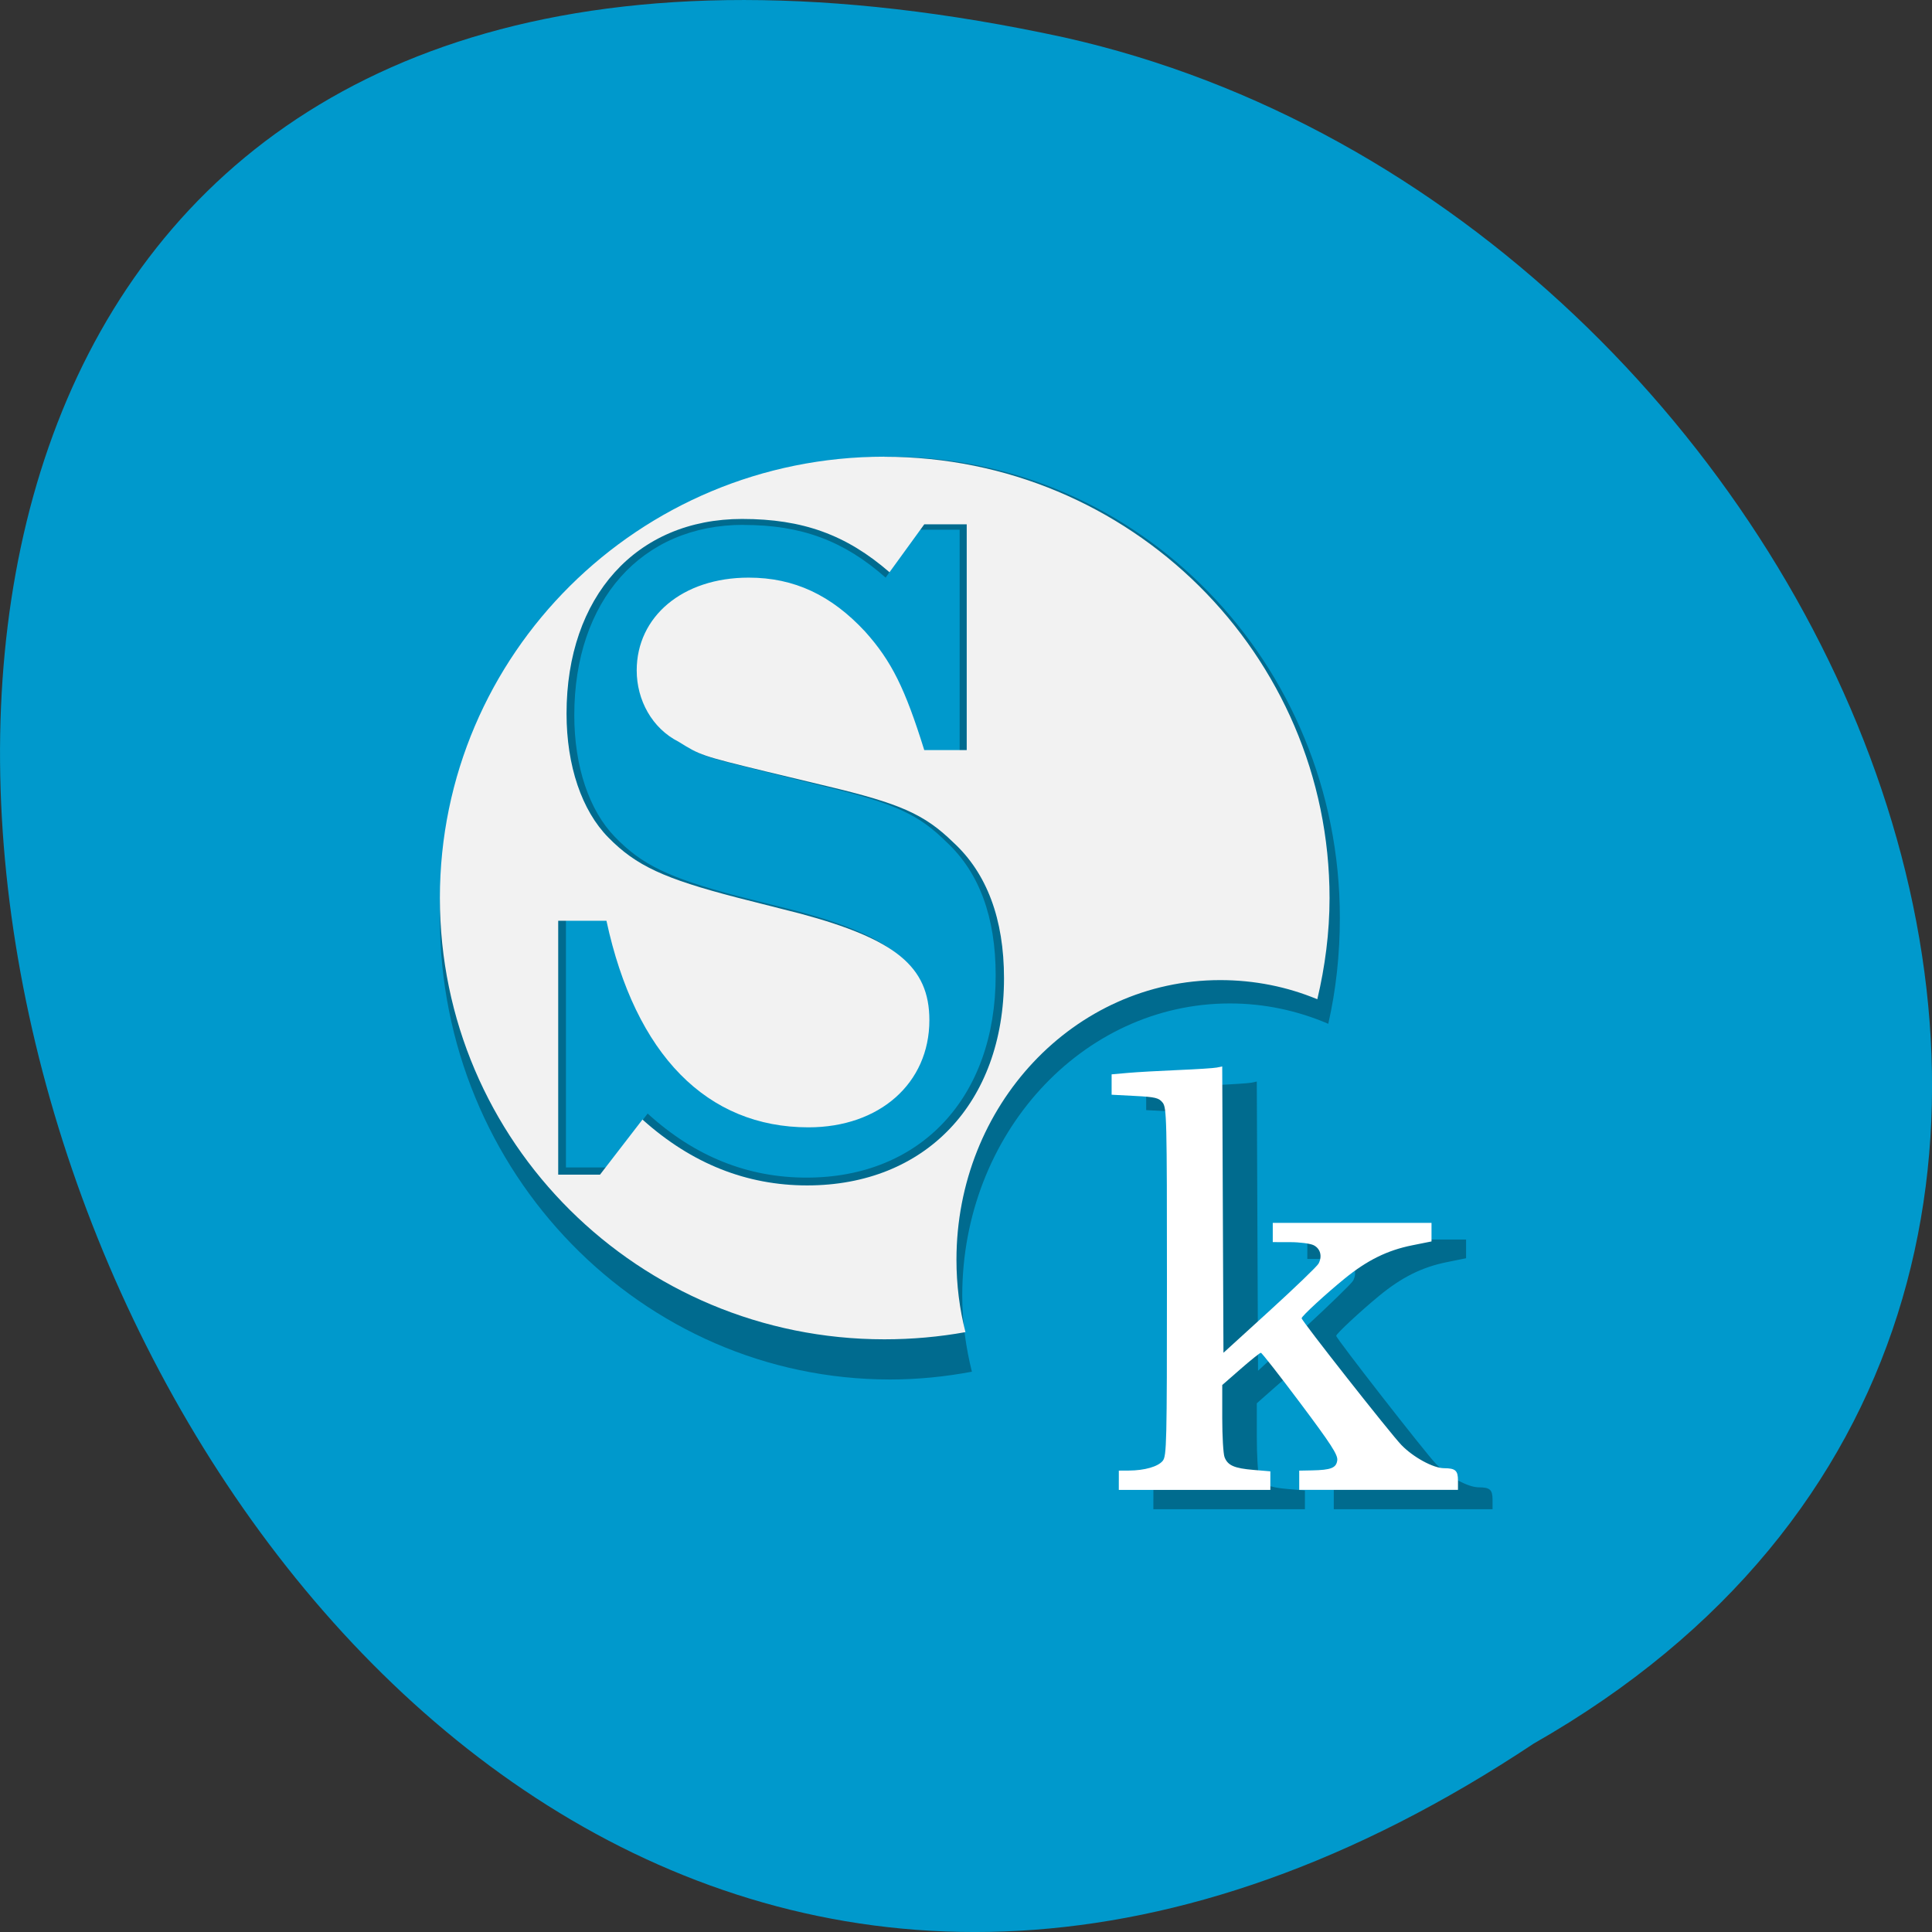 <svg xmlns="http://www.w3.org/2000/svg" viewBox="0 0 256 256"><rect x="0" y="0" width="256" height="256" fill="#333333" stroke="none"/><g transform="translate(0 -796.36)"><path d="m -1374.42 1658.71 c 127.95 -192.46 -280.09 -311 -226.07 -62.2 23.02 102.82 167.39 165.22 226.07 62.2 z" fill="#09c" color="#000" transform="matrix(0 1 1 0 -1455.48 2401.81)"/><g fill-rule="evenodd" transform="matrix(1.936 0 0 1.907 30.937 834.58)"><path d="m 44.947 11.69 c -17.02 0 -30.82 14.33 -30.82 32.04 0 17.708 13.804 32.08 30.82 32.08 1.907 0 3.78 -0.196 5.592 -0.541 -0.411 -1.687 -0.66 -3.454 -0.66 -5.284 0 -11.203 8.191 -20.304 18.316 -20.304 2.374 0 4.655 0.506 6.736 1.415 0.532 -2.36 0.793 -4.835 0.793 -7.364 0 -17.708 -13.76 -32.04 -30.776 -32.04 z m -10.04 4.743 c 3.975 0 6.868 1.1 9.73 3.661 l 2.29 -3.329 h 2.774 v 15.395 h -2.774 c -1.272 -4.209 -2.125 -6.06 -3.875 -8.07 -2.226 -2.47 -4.684 -3.661 -7.705 -3.661 -4.373 0 -7.397 2.665 -7.397 6.324 0 2.01 1.025 3.953 2.774 4.868 1.431 0.915 1.439 0.899 5.812 1.997 l 3.963 0.999 c 4.85 1.189 6.413 1.948 8.322 3.869 2.226 2.104 3.346 5.211 3.346 9.237 0 8.509 -5.153 14.06 -12.945 14.06 -3.975 0 -7.616 -1.433 -10.875 -4.452 l -2.818 3.745 h -2.774 v -17.309 h 3.17 c 1.908 9.149 6.707 14.1 13.385 14.1 4.691 0 7.925 -3.02 7.925 -7.323 0 -3.66 -2.217 -5.501 -8.498 -7.24 l -4.227 -1.082 c -4.77 -1.281 -6.581 -2.198 -8.41 -4.119 -1.749 -1.83 -2.774 -4.878 -2.774 -8.446 c 0 -7.96 4.583 -13.231 11.58 -13.231 z" opacity="0.3"/><path d="m 44.551 11.69 c -16.814 0 -30.424 13.722 -30.424 30.664 0 16.942 13.61 30.664 30.424 30.664 1.885 0 3.758 -0.169 5.548 -0.499 -0.406 -1.614 -0.616 -3.284 -0.616 -5.03 0 -10.718 8.05 -19.43 18.05 -19.43 2.345 0 4.591 0.462 6.648 1.331 0.526 -2.258 0.837 -4.612 0.837 -7.03 0 -16.942 -13.654 -30.664 -30.468 -30.664 z m -9.73 4.327 c 4.122 0 7.115 1.089 10.08 3.703 l 2.378 -3.329 h 2.906 v 15.686 h -2.906 c -1.319 -4.294 -2.237 -6.184 -4.051 -8.238 -2.308 -2.521 -4.836 -3.745 -7.969 -3.745 -4.534 0 -7.661 2.715 -7.661 6.449 0 2.054 1.048 4.02 2.862 4.951 1.484 0.934 1.497 0.96 6.03 2.08 l 4.095 0.999 c 5.03 1.214 6.695 1.951 8.674 3.911 2.308 2.147 3.478 5.337 3.478 9.445 0 8.682 -5.393 14.396 -13.473 14.396 -4.122 0 -7.891 -1.496 -11.271 -4.577 l -2.906 3.828 h -2.862 v -17.641 h 3.302 c 1.979 9.336 6.9 14.354 13.825 14.354 4.864 0 8.277 -3.06 8.277 -7.448 0 -3.734 -2.337 -5.632 -8.85 -7.406 l -4.359 -1.123 c -4.947 -1.307 -6.866 -2.2 -8.762 -4.161 -1.814 -1.867 -2.862 -4.972 -2.862 -8.613 0 -8.122 4.765 -13.522 12.02 -13.522 z" fill="#f2f2f2"/></g><path d="m 152.83 995.06 v -1.288 l 1.355 -0.008 c 2.068 -0.012 3.844 -0.529 4.462 -1.3 0.52 -0.648 0.558 -2.283 0.558 -23.967 0 -21.997 -0.032 -23.311 -0.578 -23.993 -0.507 -0.632 -0.96 -0.742 -3.665 -0.884 l -3.087 -0.163 v -1.363 v -1.363 l 2.151 -0.193 c 1.183 -0.106 4.159 -0.278 6.613 -0.381 2.454 -0.103 4.784 -0.255 5.177 -0.337 l 0.715 -0.149 l 0.082 19.16 l 0.082 19.16 l 6.125 -5.638 c 3.369 -3.101 6.282 -5.935 6.474 -6.297 0.52 -0.981 0.25 -2.01 -0.647 -2.464 -0.438 -0.223 -1.837 -0.408 -3.108 -0.411 l -2.311 -0.005 v -1.288 v -1.288 h 10.518 h 10.518 v 1.242 v 1.242 l -2.577 0.522 c -3.273 0.663 -5.957 2 -8.93 4.448 -2.56 2.108 -5.704 5.04 -5.704 5.312 0 0.342 11.761 15.437 13.212 16.957 1.566 1.641 4.227 3.109 5.646 3.114 1.521 0.006 1.859 0.305 1.859 1.647 v 1.253 h -10.518 h -10.518 v -1.288 v -1.288 l 1.673 -0.032 c 2.551 -0.049 3.25 -0.332 3.369 -1.367 0.083 -0.725 -0.829 -2.147 -4.897 -7.634 -2.75 -3.709 -5.102 -6.743 -5.227 -6.743 -0.125 0 -1.328 0.971 -2.673 2.159 l -2.445 2.159 v 4.421 c 0 2.431 0.137 4.784 0.303 5.227 0.42 1.116 1.281 1.499 3.856 1.717 l 2.215 0.188 v 1.241 v 1.241 h -10.04 h -10.04 v -1.288 z" fill="#006b8e"/><path d="m 148.25 992.5 v -1.275 l 1.355 -0.008 c 2.068 -0.012 3.844 -0.524 4.462 -1.287 0.52 -0.641 0.558 -2.26 0.558 -23.725 0 -21.775 -0.032 -23.08 -0.578 -23.751 -0.507 -0.626 -0.96 -0.734 -3.665 -0.876 l -3.087 -0.161 v -1.35 v -1.35 l 2.151 -0.191 c 1.183 -0.105 4.159 -0.275 6.613 -0.377 2.454 -0.102 4.784 -0.252 5.177 -0.333 l 0.715 -0.148 l 0.082 18.971 l 0.082 18.971 l 6.125 -5.581 c 3.369 -3.07 6.282 -5.875 6.474 -6.233 0.52 -0.971 0.25 -1.986 -0.647 -2.439 -0.438 -0.221 -1.837 -0.404 -3.108 -0.406 l -2.311 -0.005 v -1.275 v -1.275 h 10.518 h 10.518 v 1.23 v 1.23 l -2.577 0.517 c -3.273 0.657 -5.957 1.98 -8.93 4.403 -2.56 2.087 -5.704 4.985 -5.704 5.259 0 0.338 11.761 15.281 13.212 16.786 1.566 1.625 4.227 3.077 5.646 3.083 1.521 0.006 1.859 0.302 1.859 1.631 v 1.241 h -10.518 h -10.518 v -1.275 v -1.275 l 1.673 -0.032 c 2.551 -0.048 3.25 -0.329 3.369 -1.353 0.083 -0.717 -0.829 -2.125 -4.897 -7.557 -2.75 -3.671 -5.102 -6.675 -5.227 -6.675 -0.125 0 -1.328 0.962 -2.673 2.137 l -2.445 2.137 v 4.376 c 0 2.407 0.137 4.735 0.303 5.174 0.42 1.105 1.281 1.484 3.856 1.7 l 2.215 0.186 v 1.229 v 1.229 h -10.04 h -10.04 v -1.275 z" fill="#fff"/></g></svg>